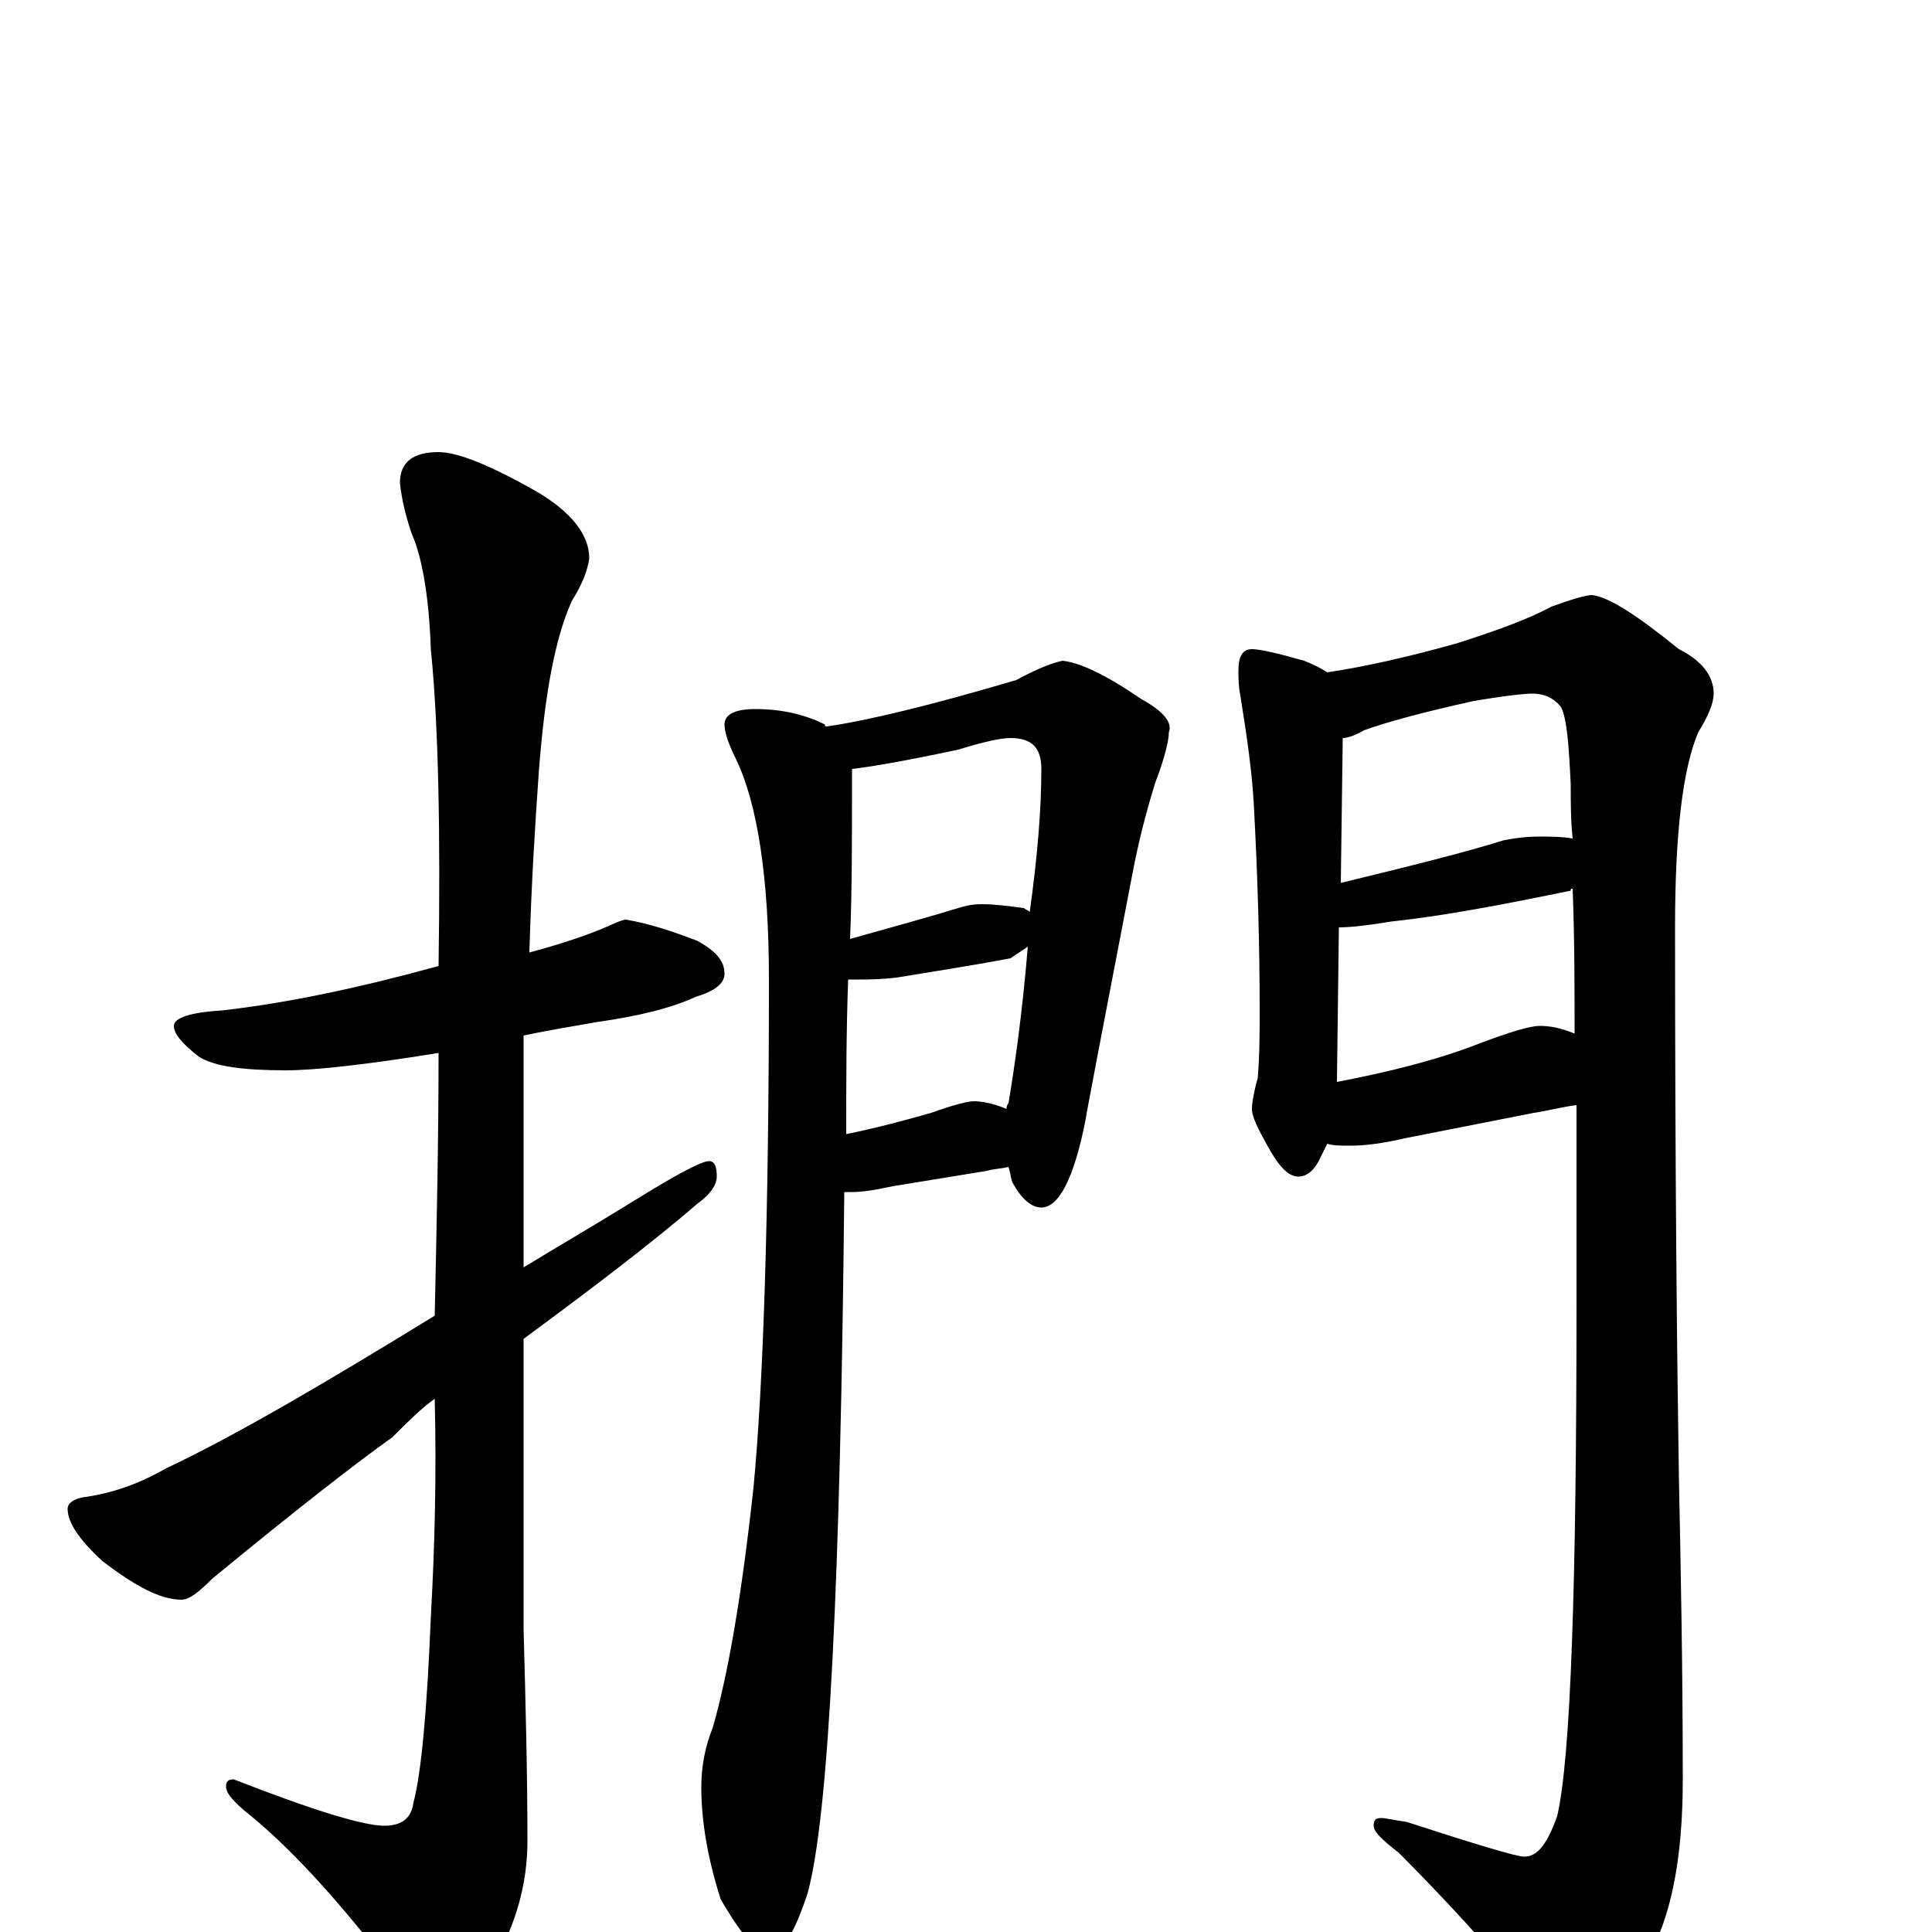 <?xml version="1.0" encoding="utf-8" ?>
<!DOCTYPE svg PUBLIC "-//W3C//DTD SVG 1.1//EN" "http://www.w3.org/Graphics/SVG/1.1/DTD/svg11.dtd">
<svg version="1.1" id="Layer_1" xmlns="http://www.w3.org/2000/svg" xmlns:xlink="http://www.w3.org/1999/xlink" x="0px" y="145px" width="1000px" height="1000px" viewBox="0 0 1000 1000" enable-background="new 0 0 1000 1000" xml:space="preserve">
<g id="Layer_1">
<path id="glyph" transform="matrix(1 0 0 -1 0 1000)" d="M324,524C336,522 348,518 361,513C370,508 375,503 375,496C375,491 370,487 360,484C347,478 330,474 309,471C298,469 285,467 271,464C271,426 271,386 271,344C289,355 308,366 329,379C350,392 363,399 367,399C370,399 371,396 371,391C371,387 368,382 361,377C339,358 309,335 271,307C271,293 271,275 271,254l0,-97C272,120 273,83 273,47C273,25 267,4 256,-15C245,-34 236,-43 230,-43C223,-43 214,-36 204,-21C177,14 153,41 130,60C121,67 117,72 117,75C117,78 118,79 121,79C162,63 188,55 199,55C208,55 213,59 214,67C218,82 221,114 223,163C225,199 226,237 225,276C218,271 211,264 203,256C186,244 155,220 110,183C103,176 98,172 94,172C83,172 70,179 53,192C41,203 35,212 35,219C35,222 38,224 43,225C58,227 72,232 86,240C122,257 168,284 225,319C226,364 227,410 227,455C190,449 163,446 148,446C126,446 111,448 103,453C94,460 90,465 90,469C90,473 98,476 115,477C150,481 187,489 227,500C228,569 227,624 223,664C222,693 218,713 213,724C210,733 208,741 207,750C207,761 214,766 227,766C237,766 254,759 277,746C296,735 305,723 305,711C304,704 301,697 296,689C287,669 282,640 279,602C277,574 275,542 274,507C289,511 301,515 311,519C318,522 322,524 324,524M391,633C405,633 417,630 427,625C427,624 427,624 428,624C449,627 482,635 526,648C537,654 545,657 550,658C559,657 572,651 591,638C602,632 607,626 605,621C605,617 603,608 598,595C593,579 589,563 586,547C570,464 562,422 562,421C556,390 548,375 539,375C534,375 529,379 524,388C523,391 523,393 522,396C518,395 514,395 511,394l-49,-8C453,384 446,383 441,383C440,383 438,383 437,383C435,181 429,60 418,20C411,-1 405,-11 398,-11C392,-11 384,-2 373,17C366,39 363,58 363,75C363,86 365,96 369,106C377,134 384,175 390,230C395,282 398,370 398,493C398,546 392,584 381,607C377,615 375,621 375,625C375,630 380,633 391,633M438,413C453,416 468,420 482,424C493,428 501,430 504,430C508,430 514,429 521,426C521,427 521,428 522,429C525,447 529,474 532,510C529,508 526,506 523,504C502,500 482,497 464,494C455,493 449,493 445,493C443,493 441,493 439,493C438,466 438,439 438,413M440,514C465,521 483,526 496,530C499,531 503,532 508,532C515,532 522,531 530,530C531,529 532,529 533,528C537,557 539,581 539,602C539,613 534,618 523,618C518,618 509,616 496,612C468,606 450,603 441,602C441,599 441,597 441,594C441,566 441,539 440,514M648,664C652,664 661,662 675,658C680,656 684,654 687,652C707,655 729,660 754,667C776,674 792,680 803,686C814,690 821,692 824,692C833,691 848,681 869,664C881,658 887,650 887,641C887,636 884,629 879,621C871,602 867,569 867,520C867,393 868,298 869,235C870,187 871,135 871,79C871,38 865,7 852,-15C837,-38 824,-50 813,-50C807,-50 801,-46 795,-37C771,-8 747,18 724,41C715,48 711,52 711,55C711,58 712,59 715,59C717,59 721,58 728,57C765,45 785,39 789,39C796,39 801,46 806,60C813,90 816,179 816,326C816,356 816,390 816,428C808,427 801,425 794,424l-66,-13C715,408 706,407 699,407C694,407 690,407 687,408C686,406 685,404 684,402C681,395 677,391 672,391C667,391 662,396 656,407C651,416 648,422 648,426C648,429 649,435 651,442C652,454 652,466 652,477C652,511 651,546 649,583C648,602 645,621 642,640C641,645 641,649 641,653C641,660 643,664 648,664M692,440C718,445 743,451 766,460C782,466 792,469 797,469C802,469 808,468 815,465C815,489 815,514 814,540C813,540 813,540 813,539C779,532 748,526 720,523C708,521 699,520 693,520M694,543C731,552 759,559 778,565C783,566 789,567 797,567C802,567 808,567 814,566C813,575 813,585 813,594C812,615 811,628 808,634C804,639 799,641 793,641C790,641 779,640 762,637C735,631 717,626 706,622C701,619 697,618 695,618z"/>
</g>
</svg>
